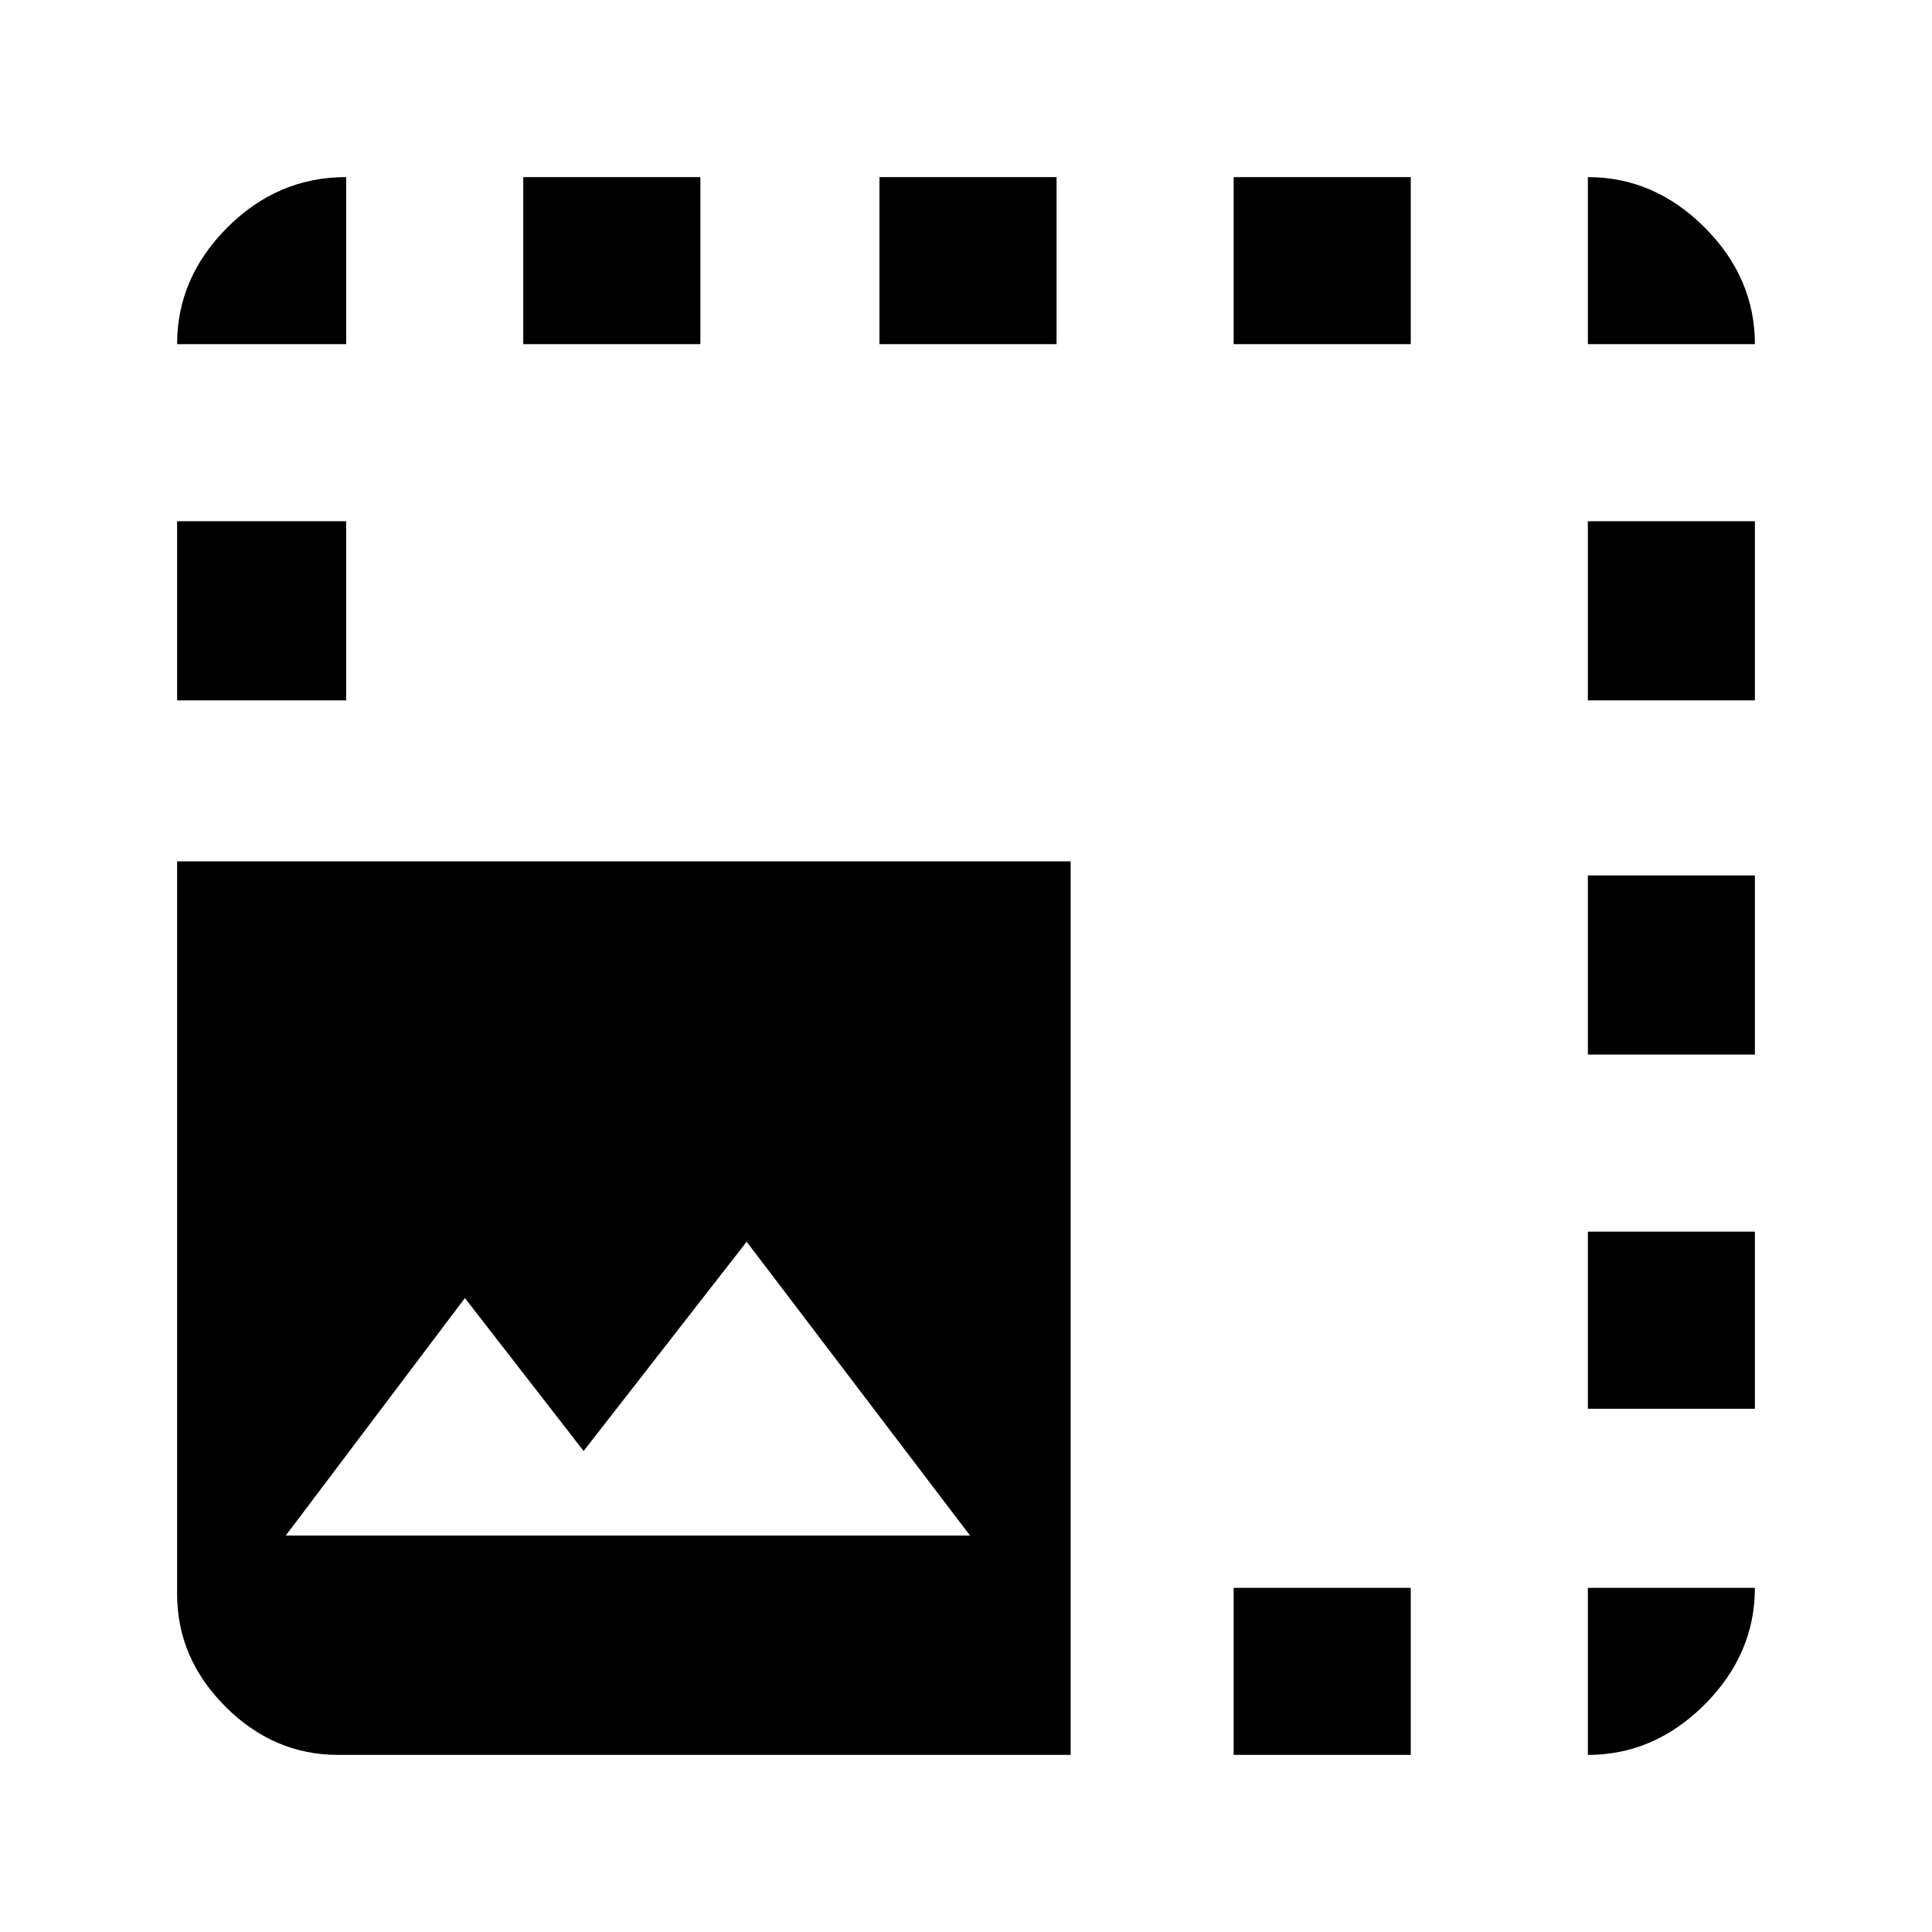 <svg xmlns="http://www.w3.org/2000/svg" height="48" width="48"><path d="M8.4 43.6q-1.6 0-2.8-1.2-1.2-1.2-1.2-2.8V21.4h22.2v22.2Zm22.25 0v-4.15h4.4v4.15Zm8.8 0v-4.15h4.15q0 1.65-1.25 2.9t-2.9 1.25ZM7.1 38.15h17l-5.55-7.3-4.05 5.2-2.95-3.8ZM39.45 35v-4.4h4.15V35Zm0-8.8v-4.45h4.15v4.45ZM4.4 17.4v-4.45h4.2v4.45Zm35.05 0v-4.45h4.15v4.45ZM4.4 8.55q0-1.65 1.25-2.9T8.6 4.4v4.15Zm8.6 0V4.4h4.4v4.15Zm8.85 0V4.4h4.4v4.15Zm8.8 0V4.4h4.4v4.15Zm8.8 0V4.4q1.65 0 2.9 1.25t1.25 2.9Z"/></svg>